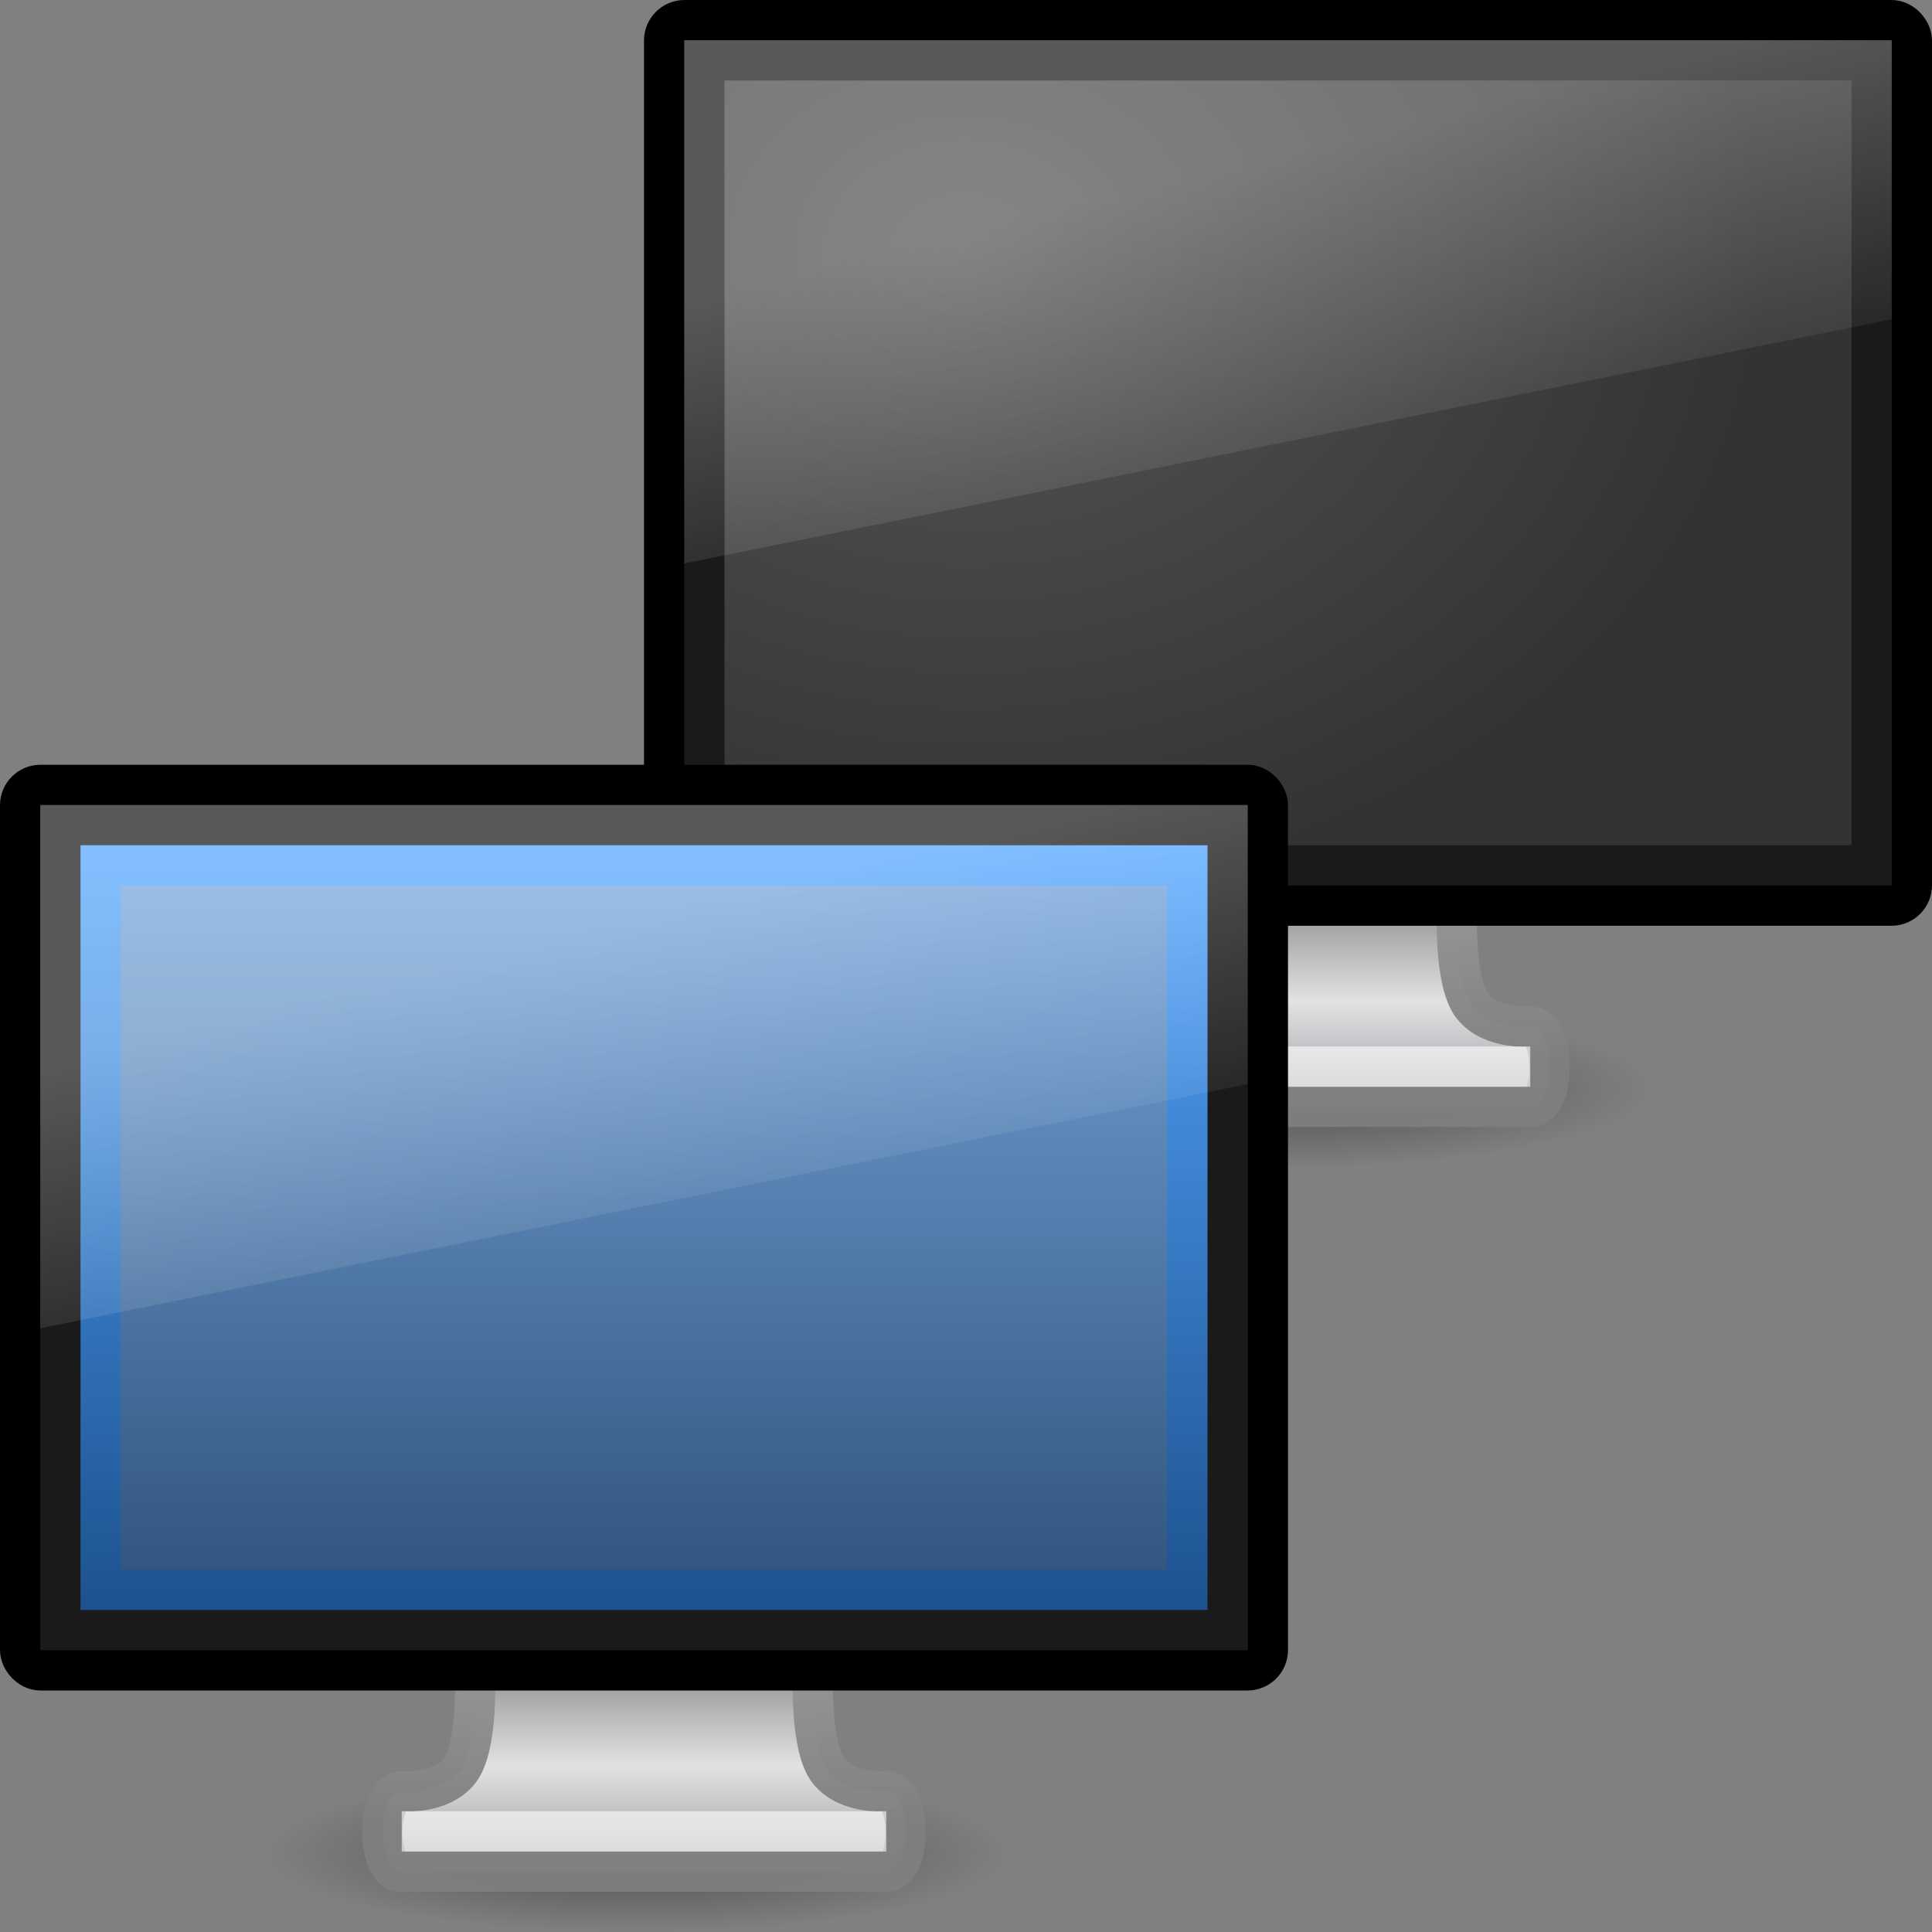 <?xml version="1.0" encoding="UTF-8" standalone="no"?>
<!-- Created with Inkscape (http://www.inkscape.org/) -->
<svg
   xmlns:svg="http://www.w3.org/2000/svg"
   xmlns="http://www.w3.org/2000/svg"
   xmlns:xlink="http://www.w3.org/1999/xlink"
   version="1.0"
   width="48"
   height="48"
   id="svg3841">
  <rect width="100%" height="100%" fill="#808080" stroke="none"/>
  <defs
     id="defs3843">
    <radialGradient
       cx="6.703"
       cy="73.616"
       r="7.228"
       fx="6.703"
       fy="73.616"
       id="radialGradient3059"
       xlink:href="#linearGradient10691-1"
       gradientUnits="userSpaceOnUse"
       gradientTransform="matrix(1.277,0,0,0.274,23.265,6.869)" />
    <linearGradient
       x1="24.687"
       y1="40.813"
       x2="24.739"
       y2="34"
       id="linearGradient3056"
       xlink:href="#linearGradient4518"
       gradientUnits="userSpaceOnUse"
       gradientTransform="matrix(0.764,0,0,0.606,13.666,1.743)" />
    <linearGradient
       x1="318.421"
       y1="93.292"
       x2="318.421"
       y2="78.342"
       id="linearGradient3054"
       xlink:href="#linearGradient3636"
       gradientUnits="userSpaceOnUse"
       gradientTransform="matrix(1.001,0,0,0.429,-288.218,-12.918)" />
    <linearGradient
       id="linearGradient3921">
      <stop
         id="stop3923"
         style="stop-color:#1d528f;stop-opacity:1"
         offset="0" />
      <stop
         id="stop3925"
         style="stop-color:#54a6ff;stop-opacity:1"
         offset="1" />
    </linearGradient>
    <linearGradient
       x1="-52.543"
       y1="35.654"
       x2="-52.543"
       y2="2.192"
       id="linearGradient2988"
       xlink:href="#linearGradient3921"
       gradientUnits="userSpaceOnUse"
       gradientTransform="matrix(0.532,0,0,0.562,53.343,0.931)" />
    <linearGradient
       id="linearGradient3298-628-126">
      <stop
         id="stop2579"
         style="stop-color:#2f537b;stop-opacity:1"
         offset="0" />
      <stop
         id="stop2581"
         style="stop-color:#76a7dd;stop-opacity:1"
         offset="1" />
    </linearGradient>
    <linearGradient
       x1="31.847"
       y1="32"
       x2="31.847"
       y2="0.999"
       id="linearGradient2986"
       xlink:href="#linearGradient3298-628-126"
       gradientUnits="userSpaceOnUse"
       gradientTransform="matrix(0.659,0,0,0.6,14.22,1.6)" />
    <linearGradient
       x1="12.938"
       y1="8.438"
       x2="15.25"
       y2="19.812"
       id="linearGradient3046"
       xlink:href="#linearGradient6592-2-7"
       gradientUnits="userSpaceOnUse"
       gradientTransform="matrix(0.714,0,0,0.867,14.857,-1.6)" />
    <linearGradient
       id="linearGradient6592-2-7">
      <stop
         id="stop6594-0-2"
         style="stop-color:#ffffff;stop-opacity:0.275"
         offset="0" />
      <stop
         id="stop6596-2-5"
         style="stop-color:#ffffff;stop-opacity:0"
         offset="1" />
    </linearGradient>
    <linearGradient
       x1="12.938"
       y1="8.438"
       x2="15.25"
       y2="19.812"
       id="linearGradient2423"
       xlink:href="#linearGradient6592-2-7"
       gradientUnits="userSpaceOnUse"
       gradientTransform="matrix(0.714,0,0,0.867,-1.143,0.4)" />
    <linearGradient
       id="linearGradient9936">
      <stop
         id="stop9938"
         style="stop-color:#575757;stop-opacity:1"
         offset="0" />
      <stop
         id="stop9940"
         style="stop-color:#333333;stop-opacity:1"
         offset="1" />
    </linearGradient>
    <radialGradient
       cx="12.244"
       cy="4.863"
       r="21"
       fx="12.244"
       fy="4.863"
       id="radialGradient2421"
       xlink:href="#linearGradient9936"
       gradientUnits="userSpaceOnUse"
       gradientTransform="matrix(0.945,1.35654e-2,-8.7941e-3,0.758,-3.55,4.407)" />
    <linearGradient
       id="linearGradient4518">
      <stop
         id="stop4520"
         style="stop-color:#7e7e7e;stop-opacity:0.949"
         offset="0" />
      <stop
         id="stop4522"
         style="stop-color:#969696;stop-opacity:1"
         offset="1" />
    </linearGradient>
    <linearGradient
       x1="24.687"
       y1="40.813"
       x2="24.739"
       y2="34"
       id="linearGradient2419"
       xlink:href="#linearGradient4518"
       gradientUnits="userSpaceOnUse"
       gradientTransform="matrix(0.764,0,0,0.606,-2.333,3.743)" />
    <linearGradient
       id="linearGradient3636">
      <stop
         id="stop3638"
         style="stop-color:#a5a6aa;stop-opacity:1"
         offset="0" />
      <stop
         id="stop3640"
         style="stop-color:#e2e2e4;stop-opacity:1"
         offset="0.347" />
      <stop
         id="stop3642"
         style="stop-color:#595959;stop-opacity:1"
         offset="1" />
    </linearGradient>
    <linearGradient
       x1="318.421"
       y1="93.292"
       x2="318.421"
       y2="78.342"
       id="linearGradient2417"
       xlink:href="#linearGradient3636"
       gradientUnits="userSpaceOnUse"
       gradientTransform="matrix(1.001,0,0,0.429,-304.218,-10.918)" />
    <linearGradient
       id="linearGradient10691-1">
      <stop
         id="stop10693-3"
         style="stop-color:#000000;stop-opacity:1"
         offset="0" />
      <stop
         id="stop10695-1"
         style="stop-color:#000000;stop-opacity:0"
         offset="1" />
    </linearGradient>
    <radialGradient
       cx="6.703"
       cy="73.616"
       r="7.228"
       fx="6.703"
       fy="73.616"
       id="radialGradient2415"
       xlink:href="#linearGradient10691-1"
       gradientUnits="userSpaceOnUse"
       gradientTransform="matrix(1.277,0,0,0.274,7.266,8.869)" />
    <radialGradient
       cx="6.703"
       cy="73.616"
       r="7.228"
       fx="6.703"
       fy="73.616"
       id="radialGradient3985"
       xlink:href="#linearGradient10691-1"
       gradientUnits="userSpaceOnUse"
       gradientTransform="matrix(1.277,0,0,0.274,23.265,6.869)" />
    <linearGradient
       x1="318.421"
       y1="93.292"
       x2="318.421"
       y2="78.342"
       id="linearGradient3987"
       xlink:href="#linearGradient3636"
       gradientUnits="userSpaceOnUse"
       gradientTransform="matrix(1.001,0,0,0.429,-288.218,-12.918)" />
    <linearGradient
       x1="24.687"
       y1="40.813"
       x2="24.739"
       y2="34"
       id="linearGradient3989"
       xlink:href="#linearGradient4518"
       gradientUnits="userSpaceOnUse"
       gradientTransform="matrix(0.764,0,0,0.606,13.666,1.743)" />
    <linearGradient
       x1="31.847"
       y1="32"
       x2="31.847"
       y2="0.999"
       id="linearGradient3991"
       xlink:href="#linearGradient3298-628-126"
       gradientUnits="userSpaceOnUse"
       gradientTransform="matrix(0.659,0,0,0.6,14.22,1.6)" />
    <linearGradient
       x1="-52.543"
       y1="35.654"
       x2="-52.543"
       y2="2.192"
       id="linearGradient3993"
       xlink:href="#linearGradient3921"
       gradientUnits="userSpaceOnUse"
       gradientTransform="matrix(0.532,0,0,0.562,53.343,0.931)" />
    <linearGradient
       x1="12.938"
       y1="8.438"
       x2="15.25"
       y2="19.812"
       id="linearGradient3995"
       xlink:href="#linearGradient6592-2-7"
       gradientUnits="userSpaceOnUse"
       gradientTransform="matrix(0.714,0,0,0.867,14.857,-1.6)" />
    <radialGradient
       cx="6.703"
       cy="73.616"
       r="7.228"
       fx="6.703"
       fy="73.616"
       id="radialGradient3997"
       xlink:href="#linearGradient10691-1"
       gradientUnits="userSpaceOnUse"
       gradientTransform="matrix(1.277,0,0,0.274,7.266,8.869)" />
    <linearGradient
       x1="318.421"
       y1="93.292"
       x2="318.421"
       y2="78.342"
       id="linearGradient3999"
       xlink:href="#linearGradient3636"
       gradientUnits="userSpaceOnUse"
       gradientTransform="matrix(1.001,0,0,0.429,-304.218,-10.918)" />
    <linearGradient
       x1="24.687"
       y1="40.813"
       x2="24.739"
       y2="34"
       id="linearGradient4001"
       xlink:href="#linearGradient4518"
       gradientUnits="userSpaceOnUse"
       gradientTransform="matrix(0.764,0,0,0.606,-2.333,3.743)" />
    <radialGradient
       cx="12.244"
       cy="4.863"
       r="21"
       fx="12.244"
       fy="4.863"
       id="radialGradient4003"
       xlink:href="#linearGradient9936"
       gradientUnits="userSpaceOnUse"
       gradientTransform="matrix(0.945,1.35654e-2,-8.7941e-3,0.758,-3.55,4.407)" />
    <linearGradient
       x1="12.938"
       y1="8.438"
       x2="15.25"
       y2="19.812"
       id="linearGradient4005"
       xlink:href="#linearGradient6592-2-7"
       gradientUnits="userSpaceOnUse"
       gradientTransform="matrix(0.714,0,0,0.867,-1.143,0.4)" />
  </defs>
  <g
     id="layer1">
    <g
       transform="translate(16,-2)"
       id="g2407">
      <path
         d="M 25.062,29.021 C 25.062,30.114 20.928,31 15.828,31 C 10.728,31 6.594,30.114 6.594,29.021 C 6.594,27.928 10.728,27.043 15.828,27.043 C 20.928,27.043 25.062,27.928 25.062,29.021 L 25.062,29.021 z"
         id="path2589"
         style="opacity:0.4;fill:url(#radialGradient3997);fill-opacity:1;fill-rule:nonzero;stroke:none;stroke-width:0.8;marker:none;visibility:visible;display:inline;overflow:visible" />
      <path
         d="M 11.799,24.5 C 11.799,24.5 11.896,26.399 11.412,27 C 10.928,27.601 9.965,27.5 9.965,27.5 C 9.347,27.563 9.342,29.5 9.965,29.5 L 22.035,29.5 C 22.658,29.5 22.653,27.562 22.035,27.5 C 22.035,27.5 21.072,27.601 20.588,27 C 20.104,26.399 20.201,24.5 20.201,24.5 L 11.799,24.5 z"
         id="rect1789"
         style="fill:url(#linearGradient3999);fill-opacity:1;stroke:url(#linearGradient4001);stroke-width:1;stroke-linecap:round;stroke-linejoin:round;stroke-miterlimit:4;stroke-dasharray:none;stroke-dashoffset:0.5;stroke-opacity:1;display:inline;enable-background:new" />
      <path
         d="M 10.481,28.5 L 21.519,28.5"
         id="path3340"
         style="opacity:0.6;fill:none;stroke:#ffffff;stroke-width:1px;stroke-linecap:square;stroke-linejoin:miter;stroke-opacity:1" />
      <rect
         width="31"
         height="22"
         rx="0.506"
         ry="0.506"
         x="0.5"
         y="2.5"
         id="rect2722"
         style="fill:#1a1a1a;fill-opacity:1;stroke:#000000;stroke-width:1;stroke-linecap:round;stroke-linejoin:round;stroke-miterlimit:4;stroke-dasharray:none;stroke-dashoffset:0.5;stroke-opacity:1" />
      <rect
         width="28"
         height="19"
         x="2"
         y="4"
         id="rect2716"
         style="fill:url(#radialGradient4003);fill-opacity:1;fill-rule:evenodd;stroke:none;display:inline;enable-background:new" />
      <path
         d="M 1,3 L 31,3 L 31,9.933 L 1,16 L 1,3 z"
         id="rect6588"
         style="fill:url(#linearGradient4005);fill-opacity:1;stroke:none" />
    </g>
    <g
       transform="translate(-16,19)"
       id="g3977">
      <path
         d="M 41.062,27.021 C 41.062,28.114 36.928,29 31.828,29 C 26.728,29 22.594,28.114 22.594,27.021 C 22.594,25.928 26.728,25.043 31.828,25.043 C 36.928,25.043 41.062,25.928 41.062,27.021 L 41.062,27.021 z"
         id="path2427"
         style="opacity:0.4;fill:url(#radialGradient3985);fill-opacity:1;fill-rule:nonzero;stroke:none;stroke-width:0.8;marker:none;visibility:visible;display:inline;overflow:visible" />
      <path
         d="M 27.798,22.5 C 27.798,22.5 27.895,24.399 27.411,25 C 26.928,25.601 25.965,25.5 25.965,25.5 C 25.347,25.563 25.342,27.5 25.965,27.5 L 38.034,27.5 C 38.657,27.5 38.652,25.562 38.034,25.5 C 38.034,25.5 37.072,25.601 36.588,25 C 36.104,24.399 36.201,22.5 36.201,22.5 L 27.798,22.5 z"
         id="path2429"
         style="fill:url(#linearGradient3987);fill-opacity:1;stroke:url(#linearGradient3989);stroke-width:1;stroke-linecap:round;stroke-linejoin:round;stroke-miterlimit:4;stroke-dasharray:none;stroke-dashoffset:0.5;stroke-opacity:1;display:inline;enable-background:new" />
      <path
         d="M 26.481,26.5 L 37.519,26.5"
         id="path2431"
         style="opacity:0.6;fill:none;stroke:#ffffff;stroke-width:1px;stroke-linecap:square;stroke-linejoin:miter;stroke-opacity:1" />
      <rect
         width="31"
         height="22"
         rx="0.506"
         ry="0.506"
         x="16.5"
         y="0.5"
         id="rect2433"
         style="fill:#1a1a1a;fill-opacity:1;stroke:#000000;stroke-width:1;stroke-linecap:round;stroke-linejoin:round;stroke-miterlimit:4;stroke-dasharray:none;stroke-dashoffset:0.5;stroke-opacity:1" />
      <path
         d="M 18.5,2.5 C 23.782,2.5 40.218,2.5 45.5,2.5 C 45.5,8.951 45.5,14.426 45.5,20.5 C 37.817,20.5 26.183,20.5 18.5,20.5 C 18.5,11.5 18.5,11.5 18.5,2.5 L 18.5,2.5 z"
         id="path4322"
         style="fill:url(#linearGradient3991);fill-opacity:1;stroke:url(#linearGradient3993);stroke-width:1;stroke-linecap:butt;stroke-linejoin:miter;stroke-miterlimit:4;stroke-dasharray:none;stroke-dashoffset:0;stroke-opacity:1;display:inline" />
      <path
         d="M 17,1 L 47,1 L 47,7.933 L 17,14 L 17,1 z"
         id="path2437"
         style="fill:url(#linearGradient3995);fill-opacity:1;stroke:none" />
    </g>
  </g>
</svg>
